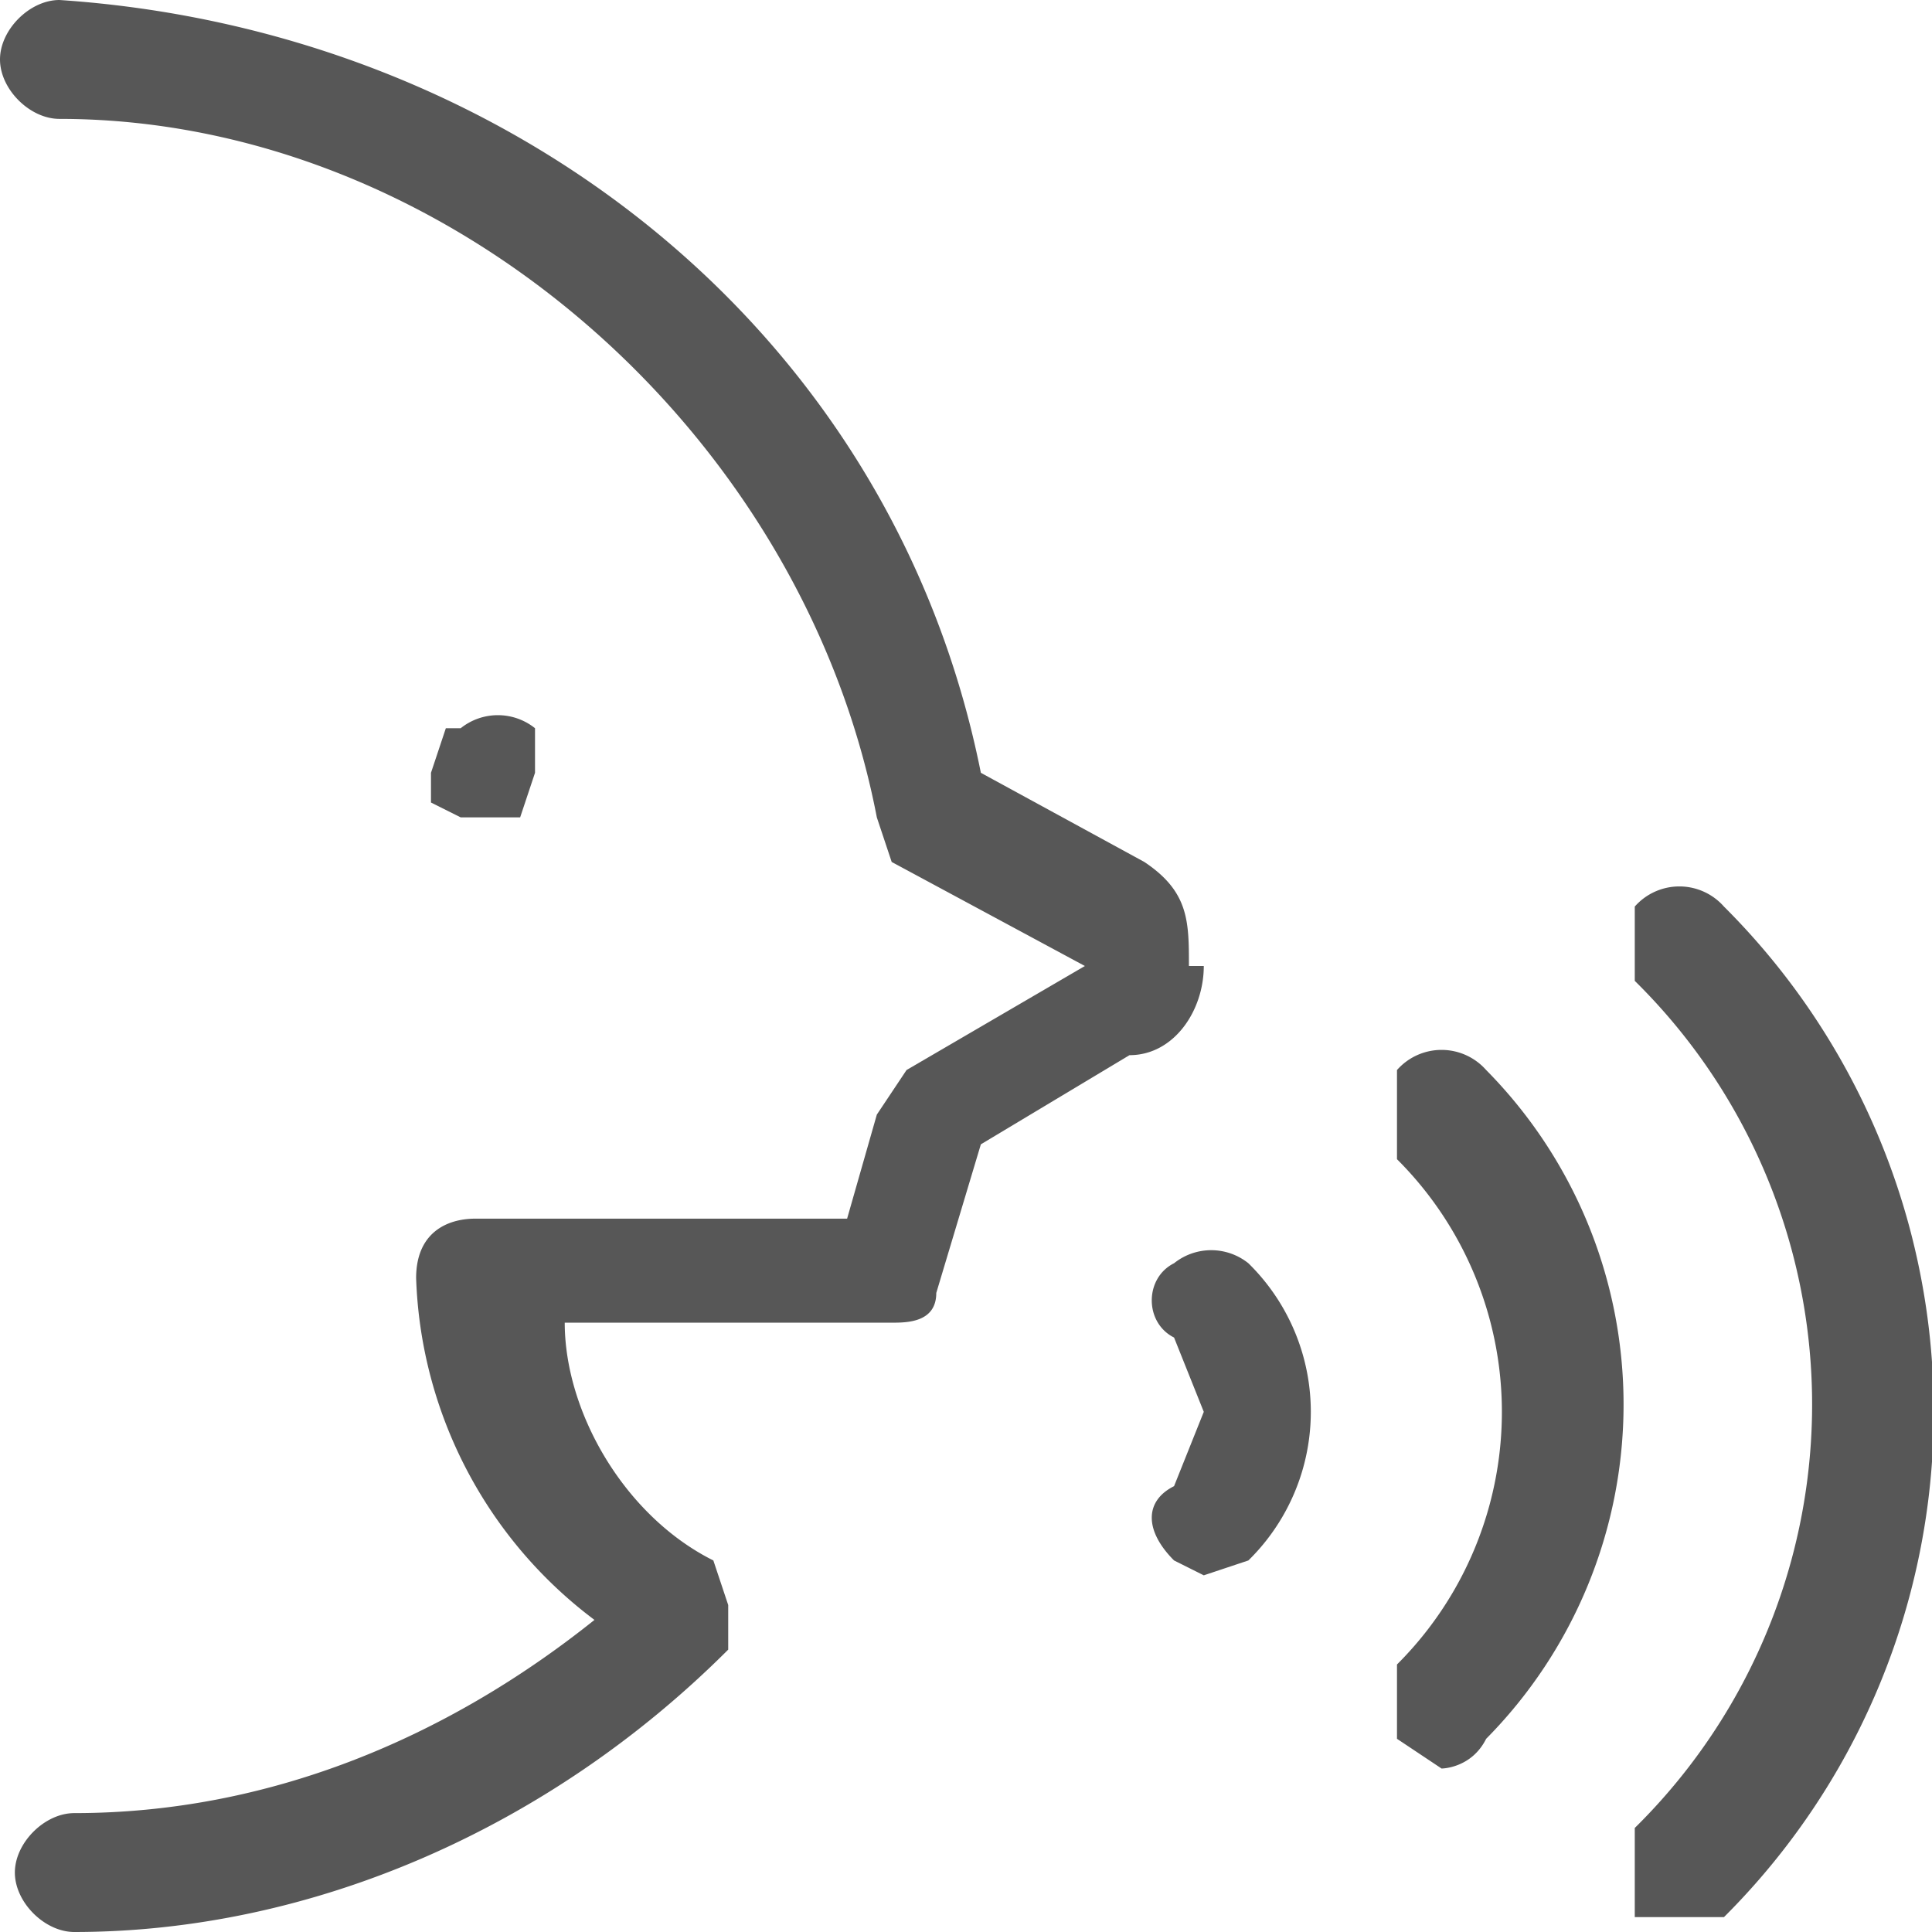 <svg class='_DataItemHeadingIcon--tW9fa' fill='#575757' width='13' height='13' viewBox='0 0 13 13' xmlns='http://www.w3.org/2000/svg'><path d='M7.9 8.5c-.2.1-.2.4 0 .5l.2.5-.2.5c-.2.1-.2.3 0 .5l.2.1.3-.1a1.4 1.4 0 0 0 0-2 .4.4 0 0 0-.5 0ZM9.4 7.2v.6a2.4 2.4 0 0 1 0 3.4v.5l.3.2s.2 0 .3-.2a3.2 3.2 0 0 0 0-4.5.4.4 0 0 0-.6 0Z'></path><path d='M11.6 6.1a.4.4 0 0 0-.6 0v.5a4 4 0 0 1 0 5.7v.6h.6a4.8 4.8 0 0 0 0-6.8ZM8 6.5c0-.3 0-.5-.3-.7l-1.1-.6C6 2.2 3.4.2.4 0 .2 0 0 .2 0 .4s.2.4.4.4c2.6 0 5 2.1 5.5 4.7l.1.3 1.3.7-1.2.7-.2.3-.2.7H3.2c-.2 0-.4.1-.4.4A3 3 0 0 0 4 10.9c-1 .8-2.2 1.3-3.5 1.3-.2 0-.4.2-.4.4s.2.4.4.4c1.6 0 3.2-.7 4.4-1.9v-.3l-.1-.3c-.6-.3-1-1-1-1.6H6c.1 0 .3 0 .3-.2l.3-1 1-.6c.3 0 .5-.3.5-.6Z'></path><path d='M3.1 5.5h.4l.1-.3V4.9a.4.4 0 0 0-.5 0H3l-.1.3v.2l.2.1Z'></path></svg>